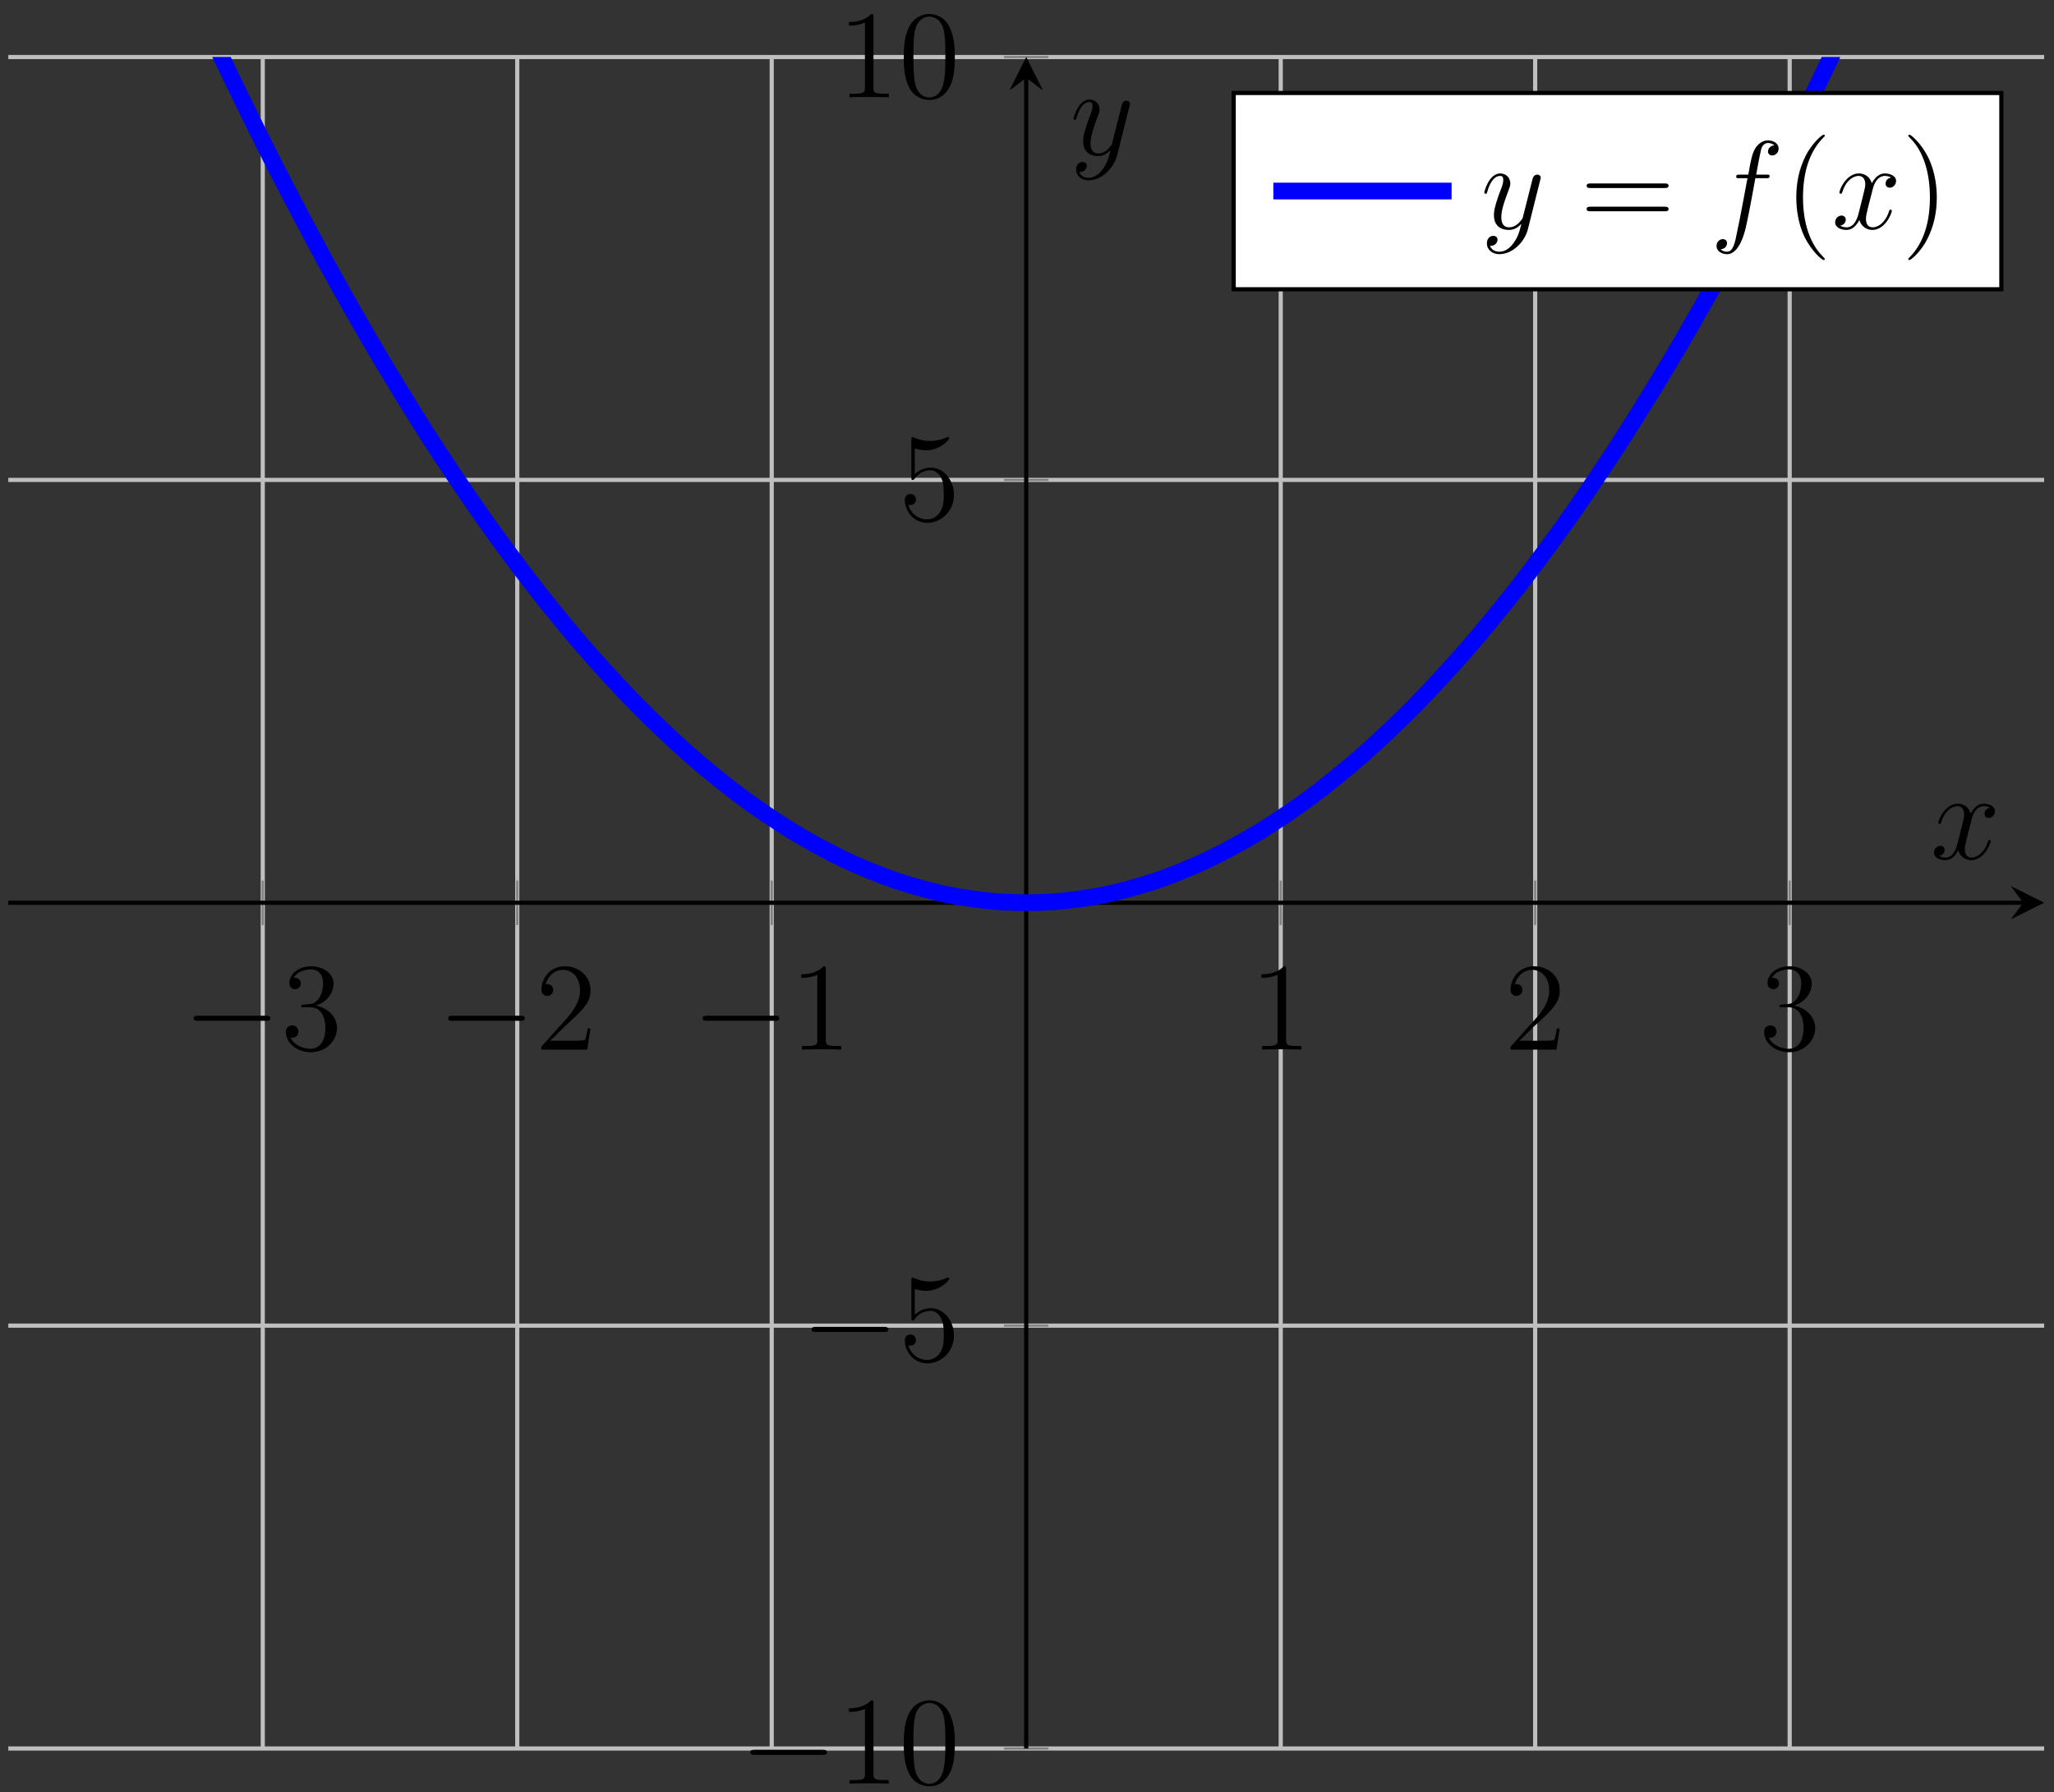 <?xml version="1.0" encoding="UTF-8"?>
<svg xmlns="http://www.w3.org/2000/svg" xmlns:xlink="http://www.w3.org/1999/xlink" width="196pt" height="171pt" viewBox="0 0 196 171" version="1.1">
<rect x="0" y="0" width="196" height="171" fill="#333333" stroke="none"/>
<defs>
<g>
<symbol overflow="visible" id="glyph0-0">
<path style="stroke:none;" d=""/>
</symbol>
<symbol overflow="visible" id="glyph0-1">
<path style="stroke:none;" d="M 7.875 -2.75 C 8.078 -2.75 8.297 -2.75 8.297 -2.984 C 8.297 -3.234 8.078 -3.234 7.875 -3.234 L 1.406 -3.234 C 1.203 -3.234 0.984 -3.234 0.984 -2.984 C 0.984 -2.75 1.203 -2.75 1.406 -2.75 Z M 7.875 -2.75 "/>
</symbol>
<symbol overflow="visible" id="glyph1-0">
<path style="stroke:none;" d=""/>
</symbol>
<symbol overflow="visible" id="glyph1-1">
<path style="stroke:none;" d="M 2.203 -4.297 C 2 -4.281 1.953 -4.266 1.953 -4.156 C 1.953 -4.047 2.016 -4.047 2.219 -4.047 L 2.766 -4.047 C 3.797 -4.047 4.25 -3.203 4.25 -2.062 C 4.25 -0.484 3.438 -0.078 2.844 -0.078 C 2.266 -0.078 1.297 -0.344 0.938 -1.141 C 1.328 -1.078 1.672 -1.297 1.672 -1.719 C 1.672 -2.062 1.422 -2.312 1.094 -2.312 C 0.797 -2.312 0.484 -2.141 0.484 -1.688 C 0.484 -0.625 1.547 0.25 2.875 0.25 C 4.297 0.25 5.359 -0.844 5.359 -2.047 C 5.359 -3.141 4.469 -4 3.328 -4.203 C 4.359 -4.5 5.031 -5.375 5.031 -6.312 C 5.031 -7.25 4.047 -7.953 2.891 -7.953 C 1.703 -7.953 0.812 -7.219 0.812 -6.344 C 0.812 -5.875 1.188 -5.766 1.359 -5.766 C 1.609 -5.766 1.906 -5.953 1.906 -6.312 C 1.906 -6.688 1.609 -6.859 1.344 -6.859 C 1.281 -6.859 1.25 -6.859 1.219 -6.844 C 1.672 -7.656 2.797 -7.656 2.859 -7.656 C 3.25 -7.656 4.031 -7.484 4.031 -6.312 C 4.031 -6.078 4 -5.422 3.641 -4.906 C 3.281 -4.375 2.875 -4.344 2.562 -4.328 Z M 2.203 -4.297 "/>
</symbol>
<symbol overflow="visible" id="glyph1-2">
<path style="stroke:none;" d="M 5.266 -2.016 L 5 -2.016 C 4.953 -1.812 4.859 -1.141 4.75 -0.953 C 4.656 -0.844 3.984 -0.844 3.625 -0.844 L 1.406 -0.844 C 1.734 -1.125 2.469 -1.891 2.766 -2.172 C 4.594 -3.844 5.266 -4.469 5.266 -5.656 C 5.266 -7.031 4.172 -7.953 2.781 -7.953 C 1.406 -7.953 0.578 -6.766 0.578 -5.734 C 0.578 -5.125 1.109 -5.125 1.141 -5.125 C 1.406 -5.125 1.703 -5.312 1.703 -5.688 C 1.703 -6.031 1.484 -6.25 1.141 -6.25 C 1.047 -6.25 1.016 -6.25 0.984 -6.234 C 1.203 -7.047 1.859 -7.609 2.625 -7.609 C 3.641 -7.609 4.266 -6.75 4.266 -5.656 C 4.266 -4.641 3.688 -3.75 3 -2.984 L 0.578 -0.281 L 0.578 0 L 4.953 0 Z M 5.266 -2.016 "/>
</symbol>
<symbol overflow="visible" id="glyph1-3">
<path style="stroke:none;" d="M 3.438 -7.656 C 3.438 -7.938 3.438 -7.953 3.203 -7.953 C 2.922 -7.625 2.312 -7.188 1.094 -7.188 L 1.094 -6.844 C 1.359 -6.844 1.953 -6.844 2.625 -7.141 L 2.625 -0.922 C 2.625 -0.484 2.578 -0.344 1.531 -0.344 L 1.156 -0.344 L 1.156 0 C 1.484 -0.031 2.641 -0.031 3.031 -0.031 C 3.438 -0.031 4.578 -0.031 4.906 0 L 4.906 -0.344 L 4.531 -0.344 C 3.484 -0.344 3.438 -0.484 3.438 -0.922 Z M 3.438 -7.656 "/>
</symbol>
<symbol overflow="visible" id="glyph1-4">
<path style="stroke:none;" d="M 5.359 -3.828 C 5.359 -4.812 5.297 -5.781 4.859 -6.688 C 4.375 -7.688 3.516 -7.953 2.922 -7.953 C 2.234 -7.953 1.391 -7.609 0.938 -6.609 C 0.609 -5.859 0.484 -5.109 0.484 -3.828 C 0.484 -2.672 0.578 -1.797 1 -0.938 C 1.469 -0.031 2.297 0.25 2.922 0.25 C 3.953 0.25 4.547 -0.375 4.906 -1.062 C 5.328 -1.953 5.359 -3.125 5.359 -3.828 Z M 2.922 0.016 C 2.531 0.016 1.75 -0.203 1.531 -1.5 C 1.406 -2.219 1.406 -3.125 1.406 -3.969 C 1.406 -4.953 1.406 -5.828 1.594 -6.531 C 1.797 -7.344 2.406 -7.703 2.922 -7.703 C 3.375 -7.703 4.062 -7.438 4.297 -6.406 C 4.453 -5.719 4.453 -4.781 4.453 -3.969 C 4.453 -3.172 4.453 -2.266 4.312 -1.531 C 4.094 -0.219 3.328 0.016 2.922 0.016 Z M 2.922 0.016 "/>
</symbol>
<symbol overflow="visible" id="glyph1-5">
<path style="stroke:none;" d="M 1.531 -6.844 C 2.047 -6.688 2.469 -6.672 2.594 -6.672 C 3.938 -6.672 4.812 -7.656 4.812 -7.828 C 4.812 -7.875 4.781 -7.938 4.703 -7.938 C 4.688 -7.938 4.656 -7.938 4.547 -7.891 C 3.891 -7.609 3.312 -7.562 3 -7.562 C 2.219 -7.562 1.656 -7.812 1.422 -7.906 C 1.344 -7.938 1.312 -7.938 1.297 -7.938 C 1.203 -7.938 1.203 -7.859 1.203 -7.672 L 1.203 -4.125 C 1.203 -3.906 1.203 -3.844 1.344 -3.844 C 1.406 -3.844 1.422 -3.844 1.547 -4 C 1.875 -4.484 2.438 -4.766 3.031 -4.766 C 3.672 -4.766 3.984 -4.188 4.078 -3.984 C 4.281 -3.516 4.297 -2.922 4.297 -2.469 C 4.297 -2.016 4.297 -1.344 3.953 -0.797 C 3.688 -0.375 3.234 -0.078 2.703 -0.078 C 1.906 -0.078 1.141 -0.609 0.922 -1.484 C 0.984 -1.453 1.047 -1.453 1.109 -1.453 C 1.312 -1.453 1.641 -1.562 1.641 -1.969 C 1.641 -2.312 1.406 -2.5 1.109 -2.5 C 0.891 -2.5 0.578 -2.391 0.578 -1.922 C 0.578 -0.906 1.406 0.25 2.719 0.25 C 4.078 0.25 5.266 -0.891 5.266 -2.406 C 5.266 -3.828 4.297 -5.016 3.047 -5.016 C 2.359 -5.016 1.844 -4.703 1.531 -4.375 Z M 1.531 -6.844 "/>
</symbol>
<symbol overflow="visible" id="glyph1-6">
<path style="stroke:none;" d="M 8.062 -3.875 C 8.234 -3.875 8.453 -3.875 8.453 -4.094 C 8.453 -4.312 8.25 -4.312 8.062 -4.312 L 1.031 -4.312 C 0.859 -4.312 0.641 -4.312 0.641 -4.094 C 0.641 -3.875 0.844 -3.875 1.031 -3.875 Z M 8.062 -1.656 C 8.234 -1.656 8.453 -1.656 8.453 -1.859 C 8.453 -2.094 8.25 -2.094 8.062 -2.094 L 1.031 -2.094 C 0.859 -2.094 0.641 -2.094 0.641 -1.875 C 0.641 -1.656 0.844 -1.656 1.031 -1.656 Z M 8.062 -1.656 "/>
</symbol>
<symbol overflow="visible" id="glyph1-7">
<path style="stroke:none;" d="M 3.891 2.906 C 3.891 2.875 3.891 2.844 3.688 2.641 C 2.484 1.438 1.812 -0.531 1.812 -2.969 C 1.812 -5.297 2.375 -7.297 3.766 -8.703 C 3.891 -8.812 3.891 -8.828 3.891 -8.875 C 3.891 -8.938 3.828 -8.969 3.781 -8.969 C 3.625 -8.969 2.641 -8.109 2.062 -6.938 C 1.453 -5.719 1.172 -4.453 1.172 -2.969 C 1.172 -1.906 1.344 -0.484 1.953 0.781 C 2.672 2.219 3.641 3 3.781 3 C 3.828 3 3.891 2.969 3.891 2.906 Z M 3.891 2.906 "/>
</symbol>
<symbol overflow="visible" id="glyph1-8">
<path style="stroke:none;" d="M 3.375 -2.969 C 3.375 -3.891 3.25 -5.359 2.578 -6.75 C 1.875 -8.188 0.891 -8.969 0.766 -8.969 C 0.719 -8.969 0.656 -8.938 0.656 -8.875 C 0.656 -8.828 0.656 -8.812 0.859 -8.609 C 2.062 -7.406 2.719 -5.422 2.719 -2.984 C 2.719 -0.672 2.156 1.328 0.781 2.734 C 0.656 2.844 0.656 2.875 0.656 2.906 C 0.656 2.969 0.719 3 0.766 3 C 0.922 3 1.906 2.141 2.484 0.969 C 3.094 -0.25 3.375 -1.547 3.375 -2.969 Z M 3.375 -2.969 "/>
</symbol>
<symbol overflow="visible" id="glyph2-0">
<path style="stroke:none;" d=""/>
</symbol>
<symbol overflow="visible" id="glyph2-1">
<path style="stroke:none;" d="M 5.672 -4.875 C 5.281 -4.812 5.141 -4.516 5.141 -4.297 C 5.141 -4 5.359 -3.906 5.531 -3.906 C 5.891 -3.906 6.141 -4.219 6.141 -4.547 C 6.141 -5.047 5.562 -5.266 5.062 -5.266 C 4.344 -5.266 3.938 -4.547 3.828 -4.328 C 3.547 -5.219 2.812 -5.266 2.594 -5.266 C 1.375 -5.266 0.734 -3.703 0.734 -3.438 C 0.734 -3.391 0.781 -3.328 0.859 -3.328 C 0.953 -3.328 0.984 -3.406 1 -3.453 C 1.406 -4.781 2.219 -5.031 2.562 -5.031 C 3.094 -5.031 3.203 -4.531 3.203 -4.25 C 3.203 -3.984 3.125 -3.703 2.984 -3.125 L 2.578 -1.5 C 2.406 -0.781 2.062 -0.125 1.422 -0.125 C 1.359 -0.125 1.062 -0.125 0.812 -0.281 C 1.25 -0.359 1.344 -0.719 1.344 -0.859 C 1.344 -1.094 1.156 -1.25 0.938 -1.25 C 0.641 -1.25 0.328 -0.984 0.328 -0.609 C 0.328 -0.109 0.891 0.125 1.406 0.125 C 1.984 0.125 2.391 -0.328 2.641 -0.828 C 2.828 -0.125 3.438 0.125 3.875 0.125 C 5.094 0.125 5.734 -1.453 5.734 -1.703 C 5.734 -1.766 5.688 -1.812 5.625 -1.812 C 5.516 -1.812 5.5 -1.75 5.469 -1.656 C 5.141 -0.609 4.453 -0.125 3.906 -0.125 C 3.484 -0.125 3.266 -0.438 3.266 -0.922 C 3.266 -1.188 3.312 -1.375 3.5 -2.156 L 3.922 -3.797 C 4.094 -4.5 4.5 -5.031 5.062 -5.031 C 5.078 -5.031 5.422 -5.031 5.672 -4.875 Z M 5.672 -4.875 "/>
</symbol>
<symbol overflow="visible" id="glyph2-2">
<path style="stroke:none;" d="M 3.141 1.344 C 2.828 1.797 2.359 2.203 1.766 2.203 C 1.625 2.203 1.047 2.172 0.875 1.625 C 0.906 1.641 0.969 1.641 0.984 1.641 C 1.344 1.641 1.594 1.328 1.594 1.047 C 1.594 0.781 1.359 0.688 1.188 0.688 C 0.984 0.688 0.578 0.828 0.578 1.406 C 0.578 2.016 1.094 2.438 1.766 2.438 C 2.969 2.438 4.172 1.344 4.5 0.016 L 5.672 -4.656 C 5.688 -4.703 5.719 -4.781 5.719 -4.859 C 5.719 -5.031 5.562 -5.156 5.391 -5.156 C 5.281 -5.156 5.031 -5.109 4.938 -4.75 L 4.047 -1.234 C 4 -1.016 4 -0.984 3.891 -0.859 C 3.656 -0.531 3.266 -0.125 2.688 -0.125 C 2.016 -0.125 1.953 -0.781 1.953 -1.094 C 1.953 -1.781 2.281 -2.703 2.609 -3.562 C 2.734 -3.906 2.812 -4.078 2.812 -4.312 C 2.812 -4.812 2.453 -5.266 1.859 -5.266 C 0.766 -5.266 0.328 -3.531 0.328 -3.438 C 0.328 -3.391 0.375 -3.328 0.453 -3.328 C 0.562 -3.328 0.578 -3.375 0.625 -3.547 C 0.906 -4.547 1.359 -5.031 1.828 -5.031 C 1.938 -5.031 2.141 -5.031 2.141 -4.641 C 2.141 -4.328 2.016 -3.984 1.828 -3.531 C 1.25 -1.953 1.25 -1.562 1.25 -1.281 C 1.25 -0.141 2.062 0.125 2.656 0.125 C 3 0.125 3.438 0.016 3.844 -0.438 L 3.859 -0.422 C 3.688 0.281 3.562 0.75 3.141 1.344 Z M 3.141 1.344 "/>
</symbol>
<symbol overflow="visible" id="glyph2-3">
<path style="stroke:none;" d="M 5.328 -4.812 C 5.562 -4.812 5.672 -4.812 5.672 -5.031 C 5.672 -5.156 5.562 -5.156 5.359 -5.156 L 4.391 -5.156 C 4.609 -6.391 4.781 -7.234 4.875 -7.609 C 4.953 -7.906 5.203 -8.172 5.516 -8.172 C 5.766 -8.172 6.016 -8.062 6.125 -7.953 C 5.672 -7.906 5.516 -7.562 5.516 -7.359 C 5.516 -7.125 5.703 -6.984 5.922 -6.984 C 6.172 -6.984 6.531 -7.188 6.531 -7.641 C 6.531 -8.141 6.031 -8.422 5.5 -8.422 C 4.984 -8.422 4.484 -8.031 4.25 -7.562 C 4.031 -7.141 3.906 -6.719 3.641 -5.156 L 2.828 -5.156 C 2.609 -5.156 2.484 -5.156 2.484 -4.938 C 2.484 -4.812 2.562 -4.812 2.797 -4.812 L 3.562 -4.812 C 3.344 -3.688 2.859 -0.984 2.578 0.281 C 2.375 1.328 2.203 2.203 1.609 2.203 C 1.562 2.203 1.219 2.203 1 1.969 C 1.609 1.922 1.609 1.406 1.609 1.391 C 1.609 1.141 1.438 1 1.203 1 C 0.969 1 0.609 1.203 0.609 1.656 C 0.609 2.172 1.141 2.438 1.609 2.438 C 2.828 2.438 3.328 0.25 3.453 -0.344 C 3.672 -1.266 4.25 -4.453 4.312 -4.812 Z M 5.328 -4.812 "/>
</symbol>
</g>
<clipPath id="clip1">
  <path d="M 0.793 5.434 L 195.062 5.434 L 195.062 109 L 0.793 109 Z M 0.793 5.434 "/>
</clipPath>
</defs>
<g id="surface1">
<path style="fill:none;stroke-width:0.399;stroke-linecap:butt;stroke-linejoin:miter;stroke:rgb(75%,75%,75%);stroke-opacity:1;stroke-miterlimit:10;" d="M 48.566 0.001 L 48.566 161.398 M 72.851 0.001 L 72.851 161.398 M 97.133 0.001 L 97.133 161.398 M 145.703 0.001 L 145.703 161.398 M 169.984 0.001 L 169.984 161.398 M 194.269 0.001 L 194.269 161.398 " transform="matrix(1,0,0,-1,-23.492,166.841)"/>
<path style="fill:none;stroke-width:0.399;stroke-linecap:butt;stroke-linejoin:miter;stroke:rgb(75%,75%,75%);stroke-opacity:1;stroke-miterlimit:10;" d="M 24.285 0.001 L 218.554 0.001 M 24.285 40.351 L 218.554 40.351 M 24.285 121.049 L 218.554 121.049 M 24.285 161.398 L 218.554 161.398 " transform="matrix(1,0,0,-1,-23.492,166.841)"/>
<path style="fill:none;stroke-width:0.199;stroke-linecap:butt;stroke-linejoin:miter;stroke:rgb(50%,50%,50%);stroke-opacity:1;stroke-miterlimit:10;" d="M 48.566 78.571 L 48.566 82.825 M 72.851 78.571 L 72.851 82.825 M 97.133 78.571 L 97.133 82.825 M 145.703 78.571 L 145.703 82.825 M 169.984 78.571 L 169.984 82.825 M 194.269 78.571 L 194.269 82.825 " transform="matrix(1,0,0,-1,-23.492,166.841)"/>
<path style="fill:none;stroke-width:0.199;stroke-linecap:butt;stroke-linejoin:miter;stroke:rgb(50%,50%,50%);stroke-opacity:1;stroke-miterlimit:10;" d="M 119.293 0.001 L 123.543 0.001 M 119.293 40.351 L 123.543 40.351 M 119.293 121.049 L 123.543 121.049 M 119.293 161.398 L 123.543 161.398 " transform="matrix(1,0,0,-1,-23.492,166.841)"/>
<path style="fill:none;stroke-width:0.399;stroke-linecap:butt;stroke-linejoin:miter;stroke:rgb(0%,0%,0%);stroke-opacity:1;stroke-miterlimit:10;" d="M 24.285 80.7 L 216.558 80.7 " transform="matrix(1,0,0,-1,-23.492,166.841)"/>
<path style=" stroke:none;fill-rule:nonzero;fill:rgb(0%,0%,0%);fill-opacity:1;" d="M 195.062 86.137 L 191.871 84.543 L 193.066 86.137 L 191.871 87.73 "/>
<path style="fill:none;stroke-width:0.399;stroke-linecap:butt;stroke-linejoin:miter;stroke:rgb(0%,0%,0%);stroke-opacity:1;stroke-miterlimit:10;" d="M 121.418 0.001 L 121.418 159.402 " transform="matrix(1,0,0,-1,-23.492,166.841)"/>
<path style=" stroke:none;fill-rule:nonzero;fill:rgb(0%,0%,0%);fill-opacity:1;" d="M 97.926 5.434 L 96.332 8.625 L 97.926 7.43 L 99.52 8.625 "/>
<g style="fill:rgb(0%,0%,0%);fill-opacity:1;">
  <use xlink:href="#glyph0-1" x="17.499" y="100.153"/>
</g>
<g style="fill:rgb(0%,0%,0%);fill-opacity:1;">
  <use xlink:href="#glyph1-1" x="26.798" y="100.153"/>
</g>
<g style="fill:rgb(0%,0%,0%);fill-opacity:1;">
  <use xlink:href="#glyph0-1" x="41.783" y="100.153"/>
</g>
<g style="fill:rgb(0%,0%,0%);fill-opacity:1;">
  <use xlink:href="#glyph1-2" x="51.082" y="100.153"/>
</g>
<g style="fill:rgb(0%,0%,0%);fill-opacity:1;">
  <use xlink:href="#glyph0-1" x="66.067" y="100.153"/>
</g>
<g style="fill:rgb(0%,0%,0%);fill-opacity:1;">
  <use xlink:href="#glyph1-3" x="75.366" y="100.153"/>
</g>
<g style="fill:rgb(0%,0%,0%);fill-opacity:1;">
  <use xlink:href="#glyph1-3" x="119.283" y="100.153"/>
</g>
<g style="fill:rgb(0%,0%,0%);fill-opacity:1;">
  <use xlink:href="#glyph1-2" x="143.567" y="100.153"/>
</g>
<g style="fill:rgb(0%,0%,0%);fill-opacity:1;">
  <use xlink:href="#glyph1-1" x="167.851" y="100.153"/>
</g>
<g style="fill:rgb(0%,0%,0%);fill-opacity:1;">
  <use xlink:href="#glyph0-1" x="70.612" y="170.195"/>
</g>
<g style="fill:rgb(0%,0%,0%);fill-opacity:1;">
  <use xlink:href="#glyph1-3" x="79.911" y="170.195"/>
  <use xlink:href="#glyph1-4" x="85.757" y="170.195"/>
</g>
<g style="fill:rgb(0%,0%,0%);fill-opacity:1;">
  <use xlink:href="#glyph0-1" x="76.465" y="129.844"/>
</g>
<g style="fill:rgb(0%,0%,0%);fill-opacity:1;">
  <use xlink:href="#glyph1-5" x="85.764" y="129.844"/>
</g>
<g style="fill:rgb(0%,0%,0%);fill-opacity:1;">
  <use xlink:href="#glyph1-5" x="85.763" y="49.639"/>
</g>
<g style="fill:rgb(0%,0%,0%);fill-opacity:1;">
  <use xlink:href="#glyph1-3" x="79.91" y="9.288"/>
  <use xlink:href="#glyph1-4" x="85.756" y="9.288"/>
</g>
<g clip-path="url(#clip1)" clip-rule="nonzero">
<path style="fill:none;stroke-width:1.594;stroke-linecap:butt;stroke-linejoin:miter;stroke:rgb(0%,0%,100%);stroke-opacity:1;stroke-miterlimit:10;" d="M -0 282.445 C -0 282.445 3.582 270.696 4.957 266.31 C 6.332 261.927 8.535 255.049 9.91 250.854 C 11.285 246.655 13.492 240.073 14.867 236.065 C 16.242 232.054 18.449 225.773 19.824 221.949 C 21.199 218.125 23.402 212.141 24.777 208.505 C 26.152 204.868 28.359 199.185 29.734 195.732 C 31.109 192.283 33.312 186.9 34.687 183.635 C 36.062 180.37 38.269 175.284 39.644 172.206 C 41.019 169.128 43.226 164.343 44.601 161.453 C 45.976 158.562 48.179 154.074 49.554 151.367 C 50.929 148.664 53.137 144.477 54.512 141.958 C 55.887 139.442 58.09 135.552 59.469 133.22 C 60.844 130.888 63.047 127.298 64.422 125.154 C 65.797 123.01 68.004 119.717 69.379 117.76 C 70.754 115.799 72.957 112.807 74.332 111.038 C 75.707 109.264 77.914 106.573 79.289 104.987 C 80.664 103.401 82.871 101.007 84.246 99.609 C 85.621 98.21 87.824 96.117 89.199 94.902 C 90.574 93.691 92.781 91.894 94.156 90.871 C 95.531 89.844 97.734 88.348 99.113 87.508 C 100.488 86.668 102.691 85.473 104.066 84.817 C 105.441 84.164 107.648 83.266 109.023 82.801 C 110.398 82.332 112.601 81.735 113.976 81.457 C 115.351 81.176 117.558 80.876 118.933 80.782 C 120.308 80.688 122.515 80.688 123.89 80.782 C 125.265 80.876 127.469 81.172 128.844 81.454 C 130.219 81.731 132.426 82.329 133.801 82.797 C 135.176 83.262 137.379 84.16 138.758 84.813 C 140.133 85.465 142.336 86.66 143.711 87.5 C 145.086 88.34 147.293 89.832 148.668 90.859 C 150.043 91.883 152.246 93.679 153.621 94.89 C 154.996 96.101 157.203 98.195 158.578 99.593 C 159.953 100.991 162.16 103.386 163.535 104.972 C 164.91 106.558 167.113 109.249 168.488 111.018 C 169.863 112.792 172.07 115.78 173.445 117.74 C 174.82 119.697 177.023 122.986 178.398 125.131 C 179.777 127.275 181.98 130.865 183.355 133.197 C 184.73 135.528 186.937 139.415 188.312 141.934 C 189.687 144.45 191.89 148.637 193.265 151.344 C 194.64 154.047 196.847 158.531 198.222 161.421 C 199.597 164.312 201.804 169.101 203.179 172.175 C 204.554 175.253 206.758 180.338 208.133 183.6 C 209.508 186.865 211.715 192.248 213.09 195.697 C 214.465 199.15 216.668 204.833 218.043 208.469 C 219.422 212.106 221.625 218.086 223 221.91 C 224.375 225.734 226.582 232.015 227.957 236.022 C 229.332 240.034 231.535 246.612 232.91 250.811 C 234.285 255.006 236.492 261.884 237.867 266.267 C 239.242 270.649 242.824 282.399 242.824 282.399 " transform="matrix(1,0,0,-1,-23.492,166.841)"/>
</g>
<g style="fill:rgb(0%,0%,0%);fill-opacity:1;">
  <use xlink:href="#glyph2-1" x="184.225" y="81.954"/>
</g>
<g style="fill:rgb(0%,0%,0%);fill-opacity:1;">
  <use xlink:href="#glyph2-2" x="102.11" y="14.767"/>
</g>
<path style="fill-rule:nonzero;fill:rgb(100%,100%,100%);fill-opacity:1;stroke-width:0.399;stroke-linecap:butt;stroke-linejoin:miter;stroke:rgb(0%,0%,0%);stroke-opacity:1;stroke-miterlimit:10;" d="M 141.215 139.239 L 214.469 139.239 L 214.469 157.969 L 141.215 157.969 Z M 141.215 139.239 " transform="matrix(1,0,0,-1,-23.492,166.841)"/>
<path style="fill:none;stroke-width:1.594;stroke-linecap:butt;stroke-linejoin:miter;stroke:rgb(0%,0%,100%);stroke-opacity:1;stroke-miterlimit:10;" d="M -0.001 0.002 C -0.001 0.002 6.143 0.002 8.503 0.002 C 10.862 0.002 17.007 0.002 17.007 0.002 " transform="matrix(1,0,0,-1,121.509,18.228)"/>
<g style="fill:rgb(0%,0%,0%);fill-opacity:1;">
  <use xlink:href="#glyph2-2" x="141.307" y="21.816"/>
</g>
<g style="fill:rgb(0%,0%,0%);fill-opacity:1;">
  <use xlink:href="#glyph1-6" x="150.765" y="21.816"/>
</g>
<g style="fill:rgb(0%,0%,0%);fill-opacity:1;">
  <use xlink:href="#glyph2-3" x="163.19" y="21.816"/>
</g>
<g style="fill:rgb(0%,0%,0%);fill-opacity:1;">
  <use xlink:href="#glyph1-7" x="170.237" y="21.816"/>
</g>
<g style="fill:rgb(0%,0%,0%);fill-opacity:1;">
  <use xlink:href="#glyph2-1" x="174.789" y="21.816"/>
</g>
<g style="fill:rgb(0%,0%,0%);fill-opacity:1;">
  <use xlink:href="#glyph1-8" x="181.441" y="21.816"/>
</g>
</g>
</svg>

